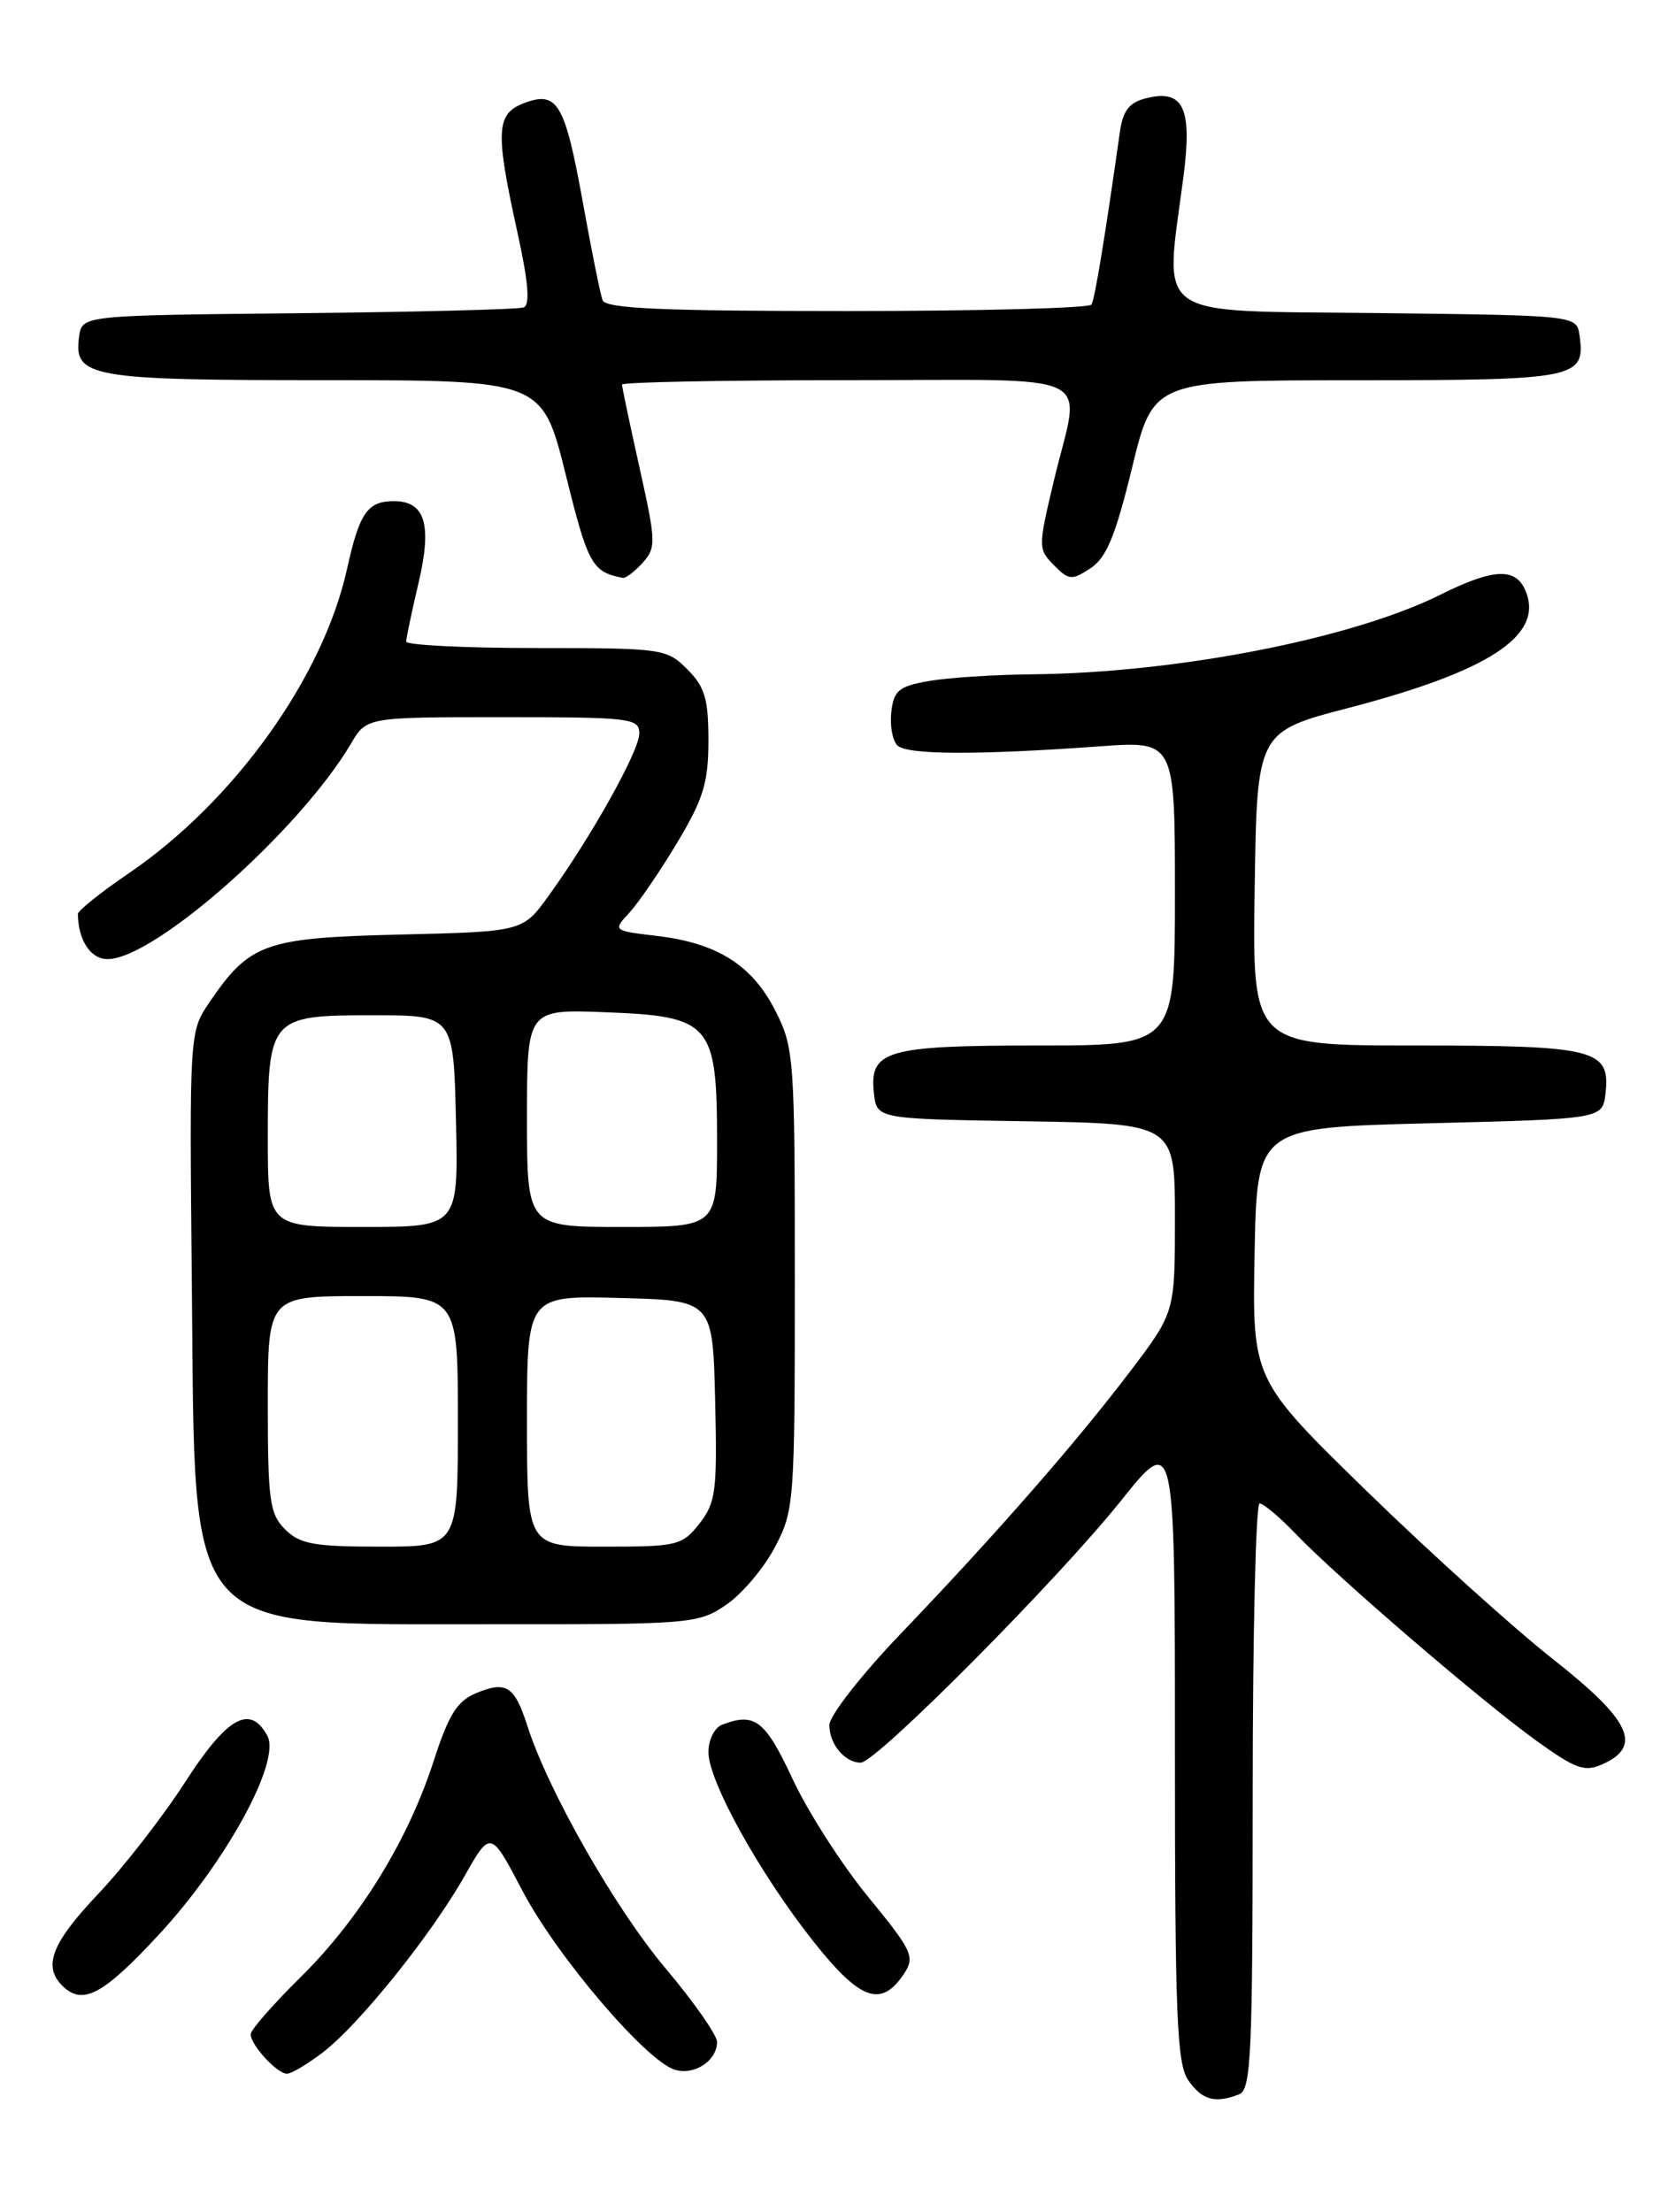 <?xml version="1.0" encoding="UTF-8" standalone="no"?>
<!DOCTYPE svg PUBLIC "-//W3C//DTD SVG 1.1//EN" "http://www.w3.org/Graphics/SVG/1.1/DTD/svg11.dtd" >
<svg xmlns="http://www.w3.org/2000/svg" xmlns:xlink="http://www.w3.org/1999/xlink" version="1.1" viewBox="0 0 194 256">
 <g >
 <path fill="currentColor"
d=" M 143.42 242.39 C 144.82 241.86 145.00 237.88 145.00 207.89 C 145.00 189.25 145.36 174.00 145.80 174.00 C 146.25 174.00 148.16 175.61 150.05 177.59 C 154.90 182.63 171.47 196.87 177.81 201.44 C 182.46 204.78 183.43 205.12 185.56 204.15 C 190.15 202.06 188.72 199.07 179.75 192.01 C 175.21 188.44 165.53 179.70 158.22 172.59 C 144.95 159.65 144.95 159.65 145.22 145.08 C 145.50 130.50 145.50 130.50 165.50 130.00 C 185.50 129.50 185.50 129.50 185.84 126.55 C 186.42 121.43 184.69 121.00 163.79 121.00 C 144.95 121.00 144.95 121.00 145.23 102.84 C 145.50 84.69 145.50 84.69 156.17 81.91 C 172.32 77.69 178.60 73.60 176.65 68.54 C 175.54 65.64 172.97 65.72 166.70 68.84 C 156.47 73.93 136.19 77.88 119.50 78.04 C 115.10 78.08 109.70 78.43 107.50 78.82 C 104.04 79.43 103.46 79.91 103.17 82.38 C 102.99 83.96 103.30 85.70 103.87 86.27 C 104.97 87.37 113.14 87.40 127.25 86.38 C 136.00 85.74 136.00 85.74 136.00 103.37 C 136.00 121.00 136.00 121.00 120.19 121.00 C 102.53 121.00 100.60 121.56 101.16 126.55 C 101.50 129.50 101.50 129.50 118.75 129.77 C 136.00 130.05 136.00 130.05 136.00 140.96 C 136.00 151.88 136.00 151.88 130.84 158.69 C 124.57 166.95 115.29 177.56 104.25 189.09 C 99.69 193.85 96.00 198.58 96.00 199.65 C 96.00 201.86 97.79 204.00 99.63 204.00 C 101.41 204.00 122.41 182.87 129.75 173.69 C 136.00 165.88 136.00 165.88 136.00 202.22 C 136.00 233.49 136.22 238.86 137.56 240.78 C 139.15 243.05 140.63 243.46 143.42 242.39 Z  M 37.36 237.54 C 41.55 234.35 49.90 223.95 53.76 217.15 C 56.79 211.80 56.79 211.80 60.50 218.88 C 64.45 226.39 74.73 238.46 78.09 239.53 C 80.34 240.24 83.00 238.51 83.00 236.32 C 83.00 235.53 80.31 231.68 77.01 227.77 C 71.19 220.85 63.47 207.30 61.05 199.76 C 59.56 195.12 58.61 194.51 55.12 195.95 C 52.91 196.87 51.94 198.42 50.20 203.80 C 47.24 212.98 41.63 222.09 34.78 228.84 C 31.63 231.95 29.03 234.91 29.02 235.42 C 28.99 236.65 32.07 240.00 33.22 240.00 C 33.72 240.00 35.59 238.89 37.36 237.54 Z  M 18.39 223.90 C 26.20 215.46 32.53 203.86 30.95 200.90 C 28.96 197.20 26.29 198.70 21.43 206.25 C 18.86 210.24 14.34 216.05 11.38 219.18 C 6.00 224.85 4.94 227.54 7.20 229.80 C 9.55 232.15 11.90 230.91 18.39 223.90 Z  M 104.66 228.40 C 105.93 226.47 105.60 225.76 100.49 219.53 C 97.44 215.81 93.50 209.67 91.74 205.88 C 88.56 199.07 87.37 198.15 83.58 199.61 C 82.71 199.94 82.00 201.36 82.00 202.77 C 82.00 206.16 88.00 216.95 94.24 224.80 C 99.61 231.55 102.02 232.39 104.66 228.40 Z  M 84.03 185.75 C 85.86 184.51 88.40 181.52 89.68 179.09 C 91.94 174.80 92.00 173.99 92.00 148.05 C 92.00 122.42 91.92 121.26 89.75 116.98 C 87.07 111.70 83.04 109.15 76.06 108.32 C 70.92 107.71 70.92 107.71 72.87 105.61 C 73.93 104.45 76.43 100.80 78.40 97.50 C 81.42 92.46 82.00 90.57 82.00 85.70 C 82.00 80.88 81.59 79.50 79.55 77.45 C 77.16 75.07 76.69 75.00 62.05 75.00 C 53.77 75.00 47.01 74.66 47.02 74.25 C 47.02 73.84 47.66 70.81 48.43 67.53 C 50.04 60.72 49.23 58.00 45.59 58.00 C 42.54 58.00 41.60 59.36 40.17 65.84 C 37.40 78.41 27.06 92.81 14.86 101.10 C 11.64 103.29 9.01 105.40 9.01 105.79 C 9.07 108.86 10.49 111.00 12.46 111.00 C 17.88 111.00 34.68 96.12 40.63 86.06 C 42.43 83.00 42.43 83.00 58.22 83.00 C 73.02 83.00 74.00 83.12 74.00 84.89 C 74.00 86.91 68.44 96.85 63.50 103.68 C 60.51 107.82 60.51 107.82 46.32 108.16 C 30.61 108.54 28.91 109.14 24.21 116.05 C 21.93 119.40 21.92 119.58 22.21 148.96 C 22.61 189.91 20.86 187.94 57.10 187.98 C 79.95 188.00 80.81 187.93 84.03 185.75 Z  M 74.38 65.14 C 75.96 63.38 75.94 62.72 74.03 54.15 C 72.91 49.13 72.00 44.79 72.00 44.51 C 72.00 44.23 83.70 44.00 98.00 44.00 C 127.87 44.00 125.09 42.67 122.02 55.50 C 120.15 63.33 120.15 63.54 121.99 65.41 C 123.72 67.16 124.06 67.19 126.22 65.77 C 128.07 64.56 129.11 62.05 131.04 54.12 C 133.50 44.01 133.50 44.01 157.13 44.01 C 182.55 44.00 183.53 43.80 182.83 38.81 C 182.50 36.50 182.50 36.50 159.25 36.23 C 133.01 35.93 134.80 37.19 136.98 20.50 C 138.03 12.45 136.99 10.28 132.63 11.38 C 130.71 11.86 129.98 12.81 129.63 15.26 C 127.92 27.36 126.73 34.60 126.34 35.25 C 126.09 35.66 113.36 36.00 98.05 36.00 C 76.70 36.00 70.11 35.71 69.75 34.75 C 69.49 34.06 68.47 29.00 67.48 23.50 C 65.39 11.94 64.53 10.47 60.67 11.93 C 57.41 13.17 57.31 15.14 59.88 26.84 C 61.17 32.68 61.38 35.29 60.61 35.58 C 60.00 35.81 48.25 36.11 34.50 36.25 C 9.50 36.50 9.50 36.50 9.16 38.94 C 8.49 43.67 10.35 44.00 37.58 44.00 C 62.77 44.00 62.77 44.00 65.49 54.95 C 68.07 65.37 68.53 66.19 72.10 66.88 C 72.42 66.95 73.45 66.16 74.38 65.14 Z  M 33.00 177.00 C 31.21 175.21 31.00 173.67 31.00 162.50 C 31.00 150.00 31.00 150.00 42.00 150.00 C 53.00 150.00 53.00 150.00 53.00 164.50 C 53.00 179.00 53.00 179.00 44.00 179.00 C 36.33 179.00 34.70 178.70 33.00 177.00 Z  M 61.00 164.47 C 61.00 149.93 61.00 149.93 71.75 150.22 C 82.50 150.50 82.50 150.50 82.78 162.08 C 83.03 172.57 82.86 173.90 80.96 176.33 C 78.96 178.87 78.41 179.00 69.93 179.00 C 61.00 179.00 61.00 179.00 61.00 164.47 Z  M 31.00 131.69 C 31.00 117.70 31.17 117.50 43.17 117.50 C 52.50 117.50 52.50 117.50 52.78 129.75 C 53.06 142.00 53.06 142.00 42.03 142.00 C 31.00 142.00 31.00 142.00 31.00 131.69 Z  M 61.00 129.40 C 61.00 116.80 61.00 116.80 70.09 117.15 C 82.30 117.62 83.00 118.43 83.00 132.11 C 83.00 142.00 83.00 142.00 72.00 142.00 C 61.00 142.00 61.00 142.00 61.00 129.40 Z "/>
</g>
</svg>